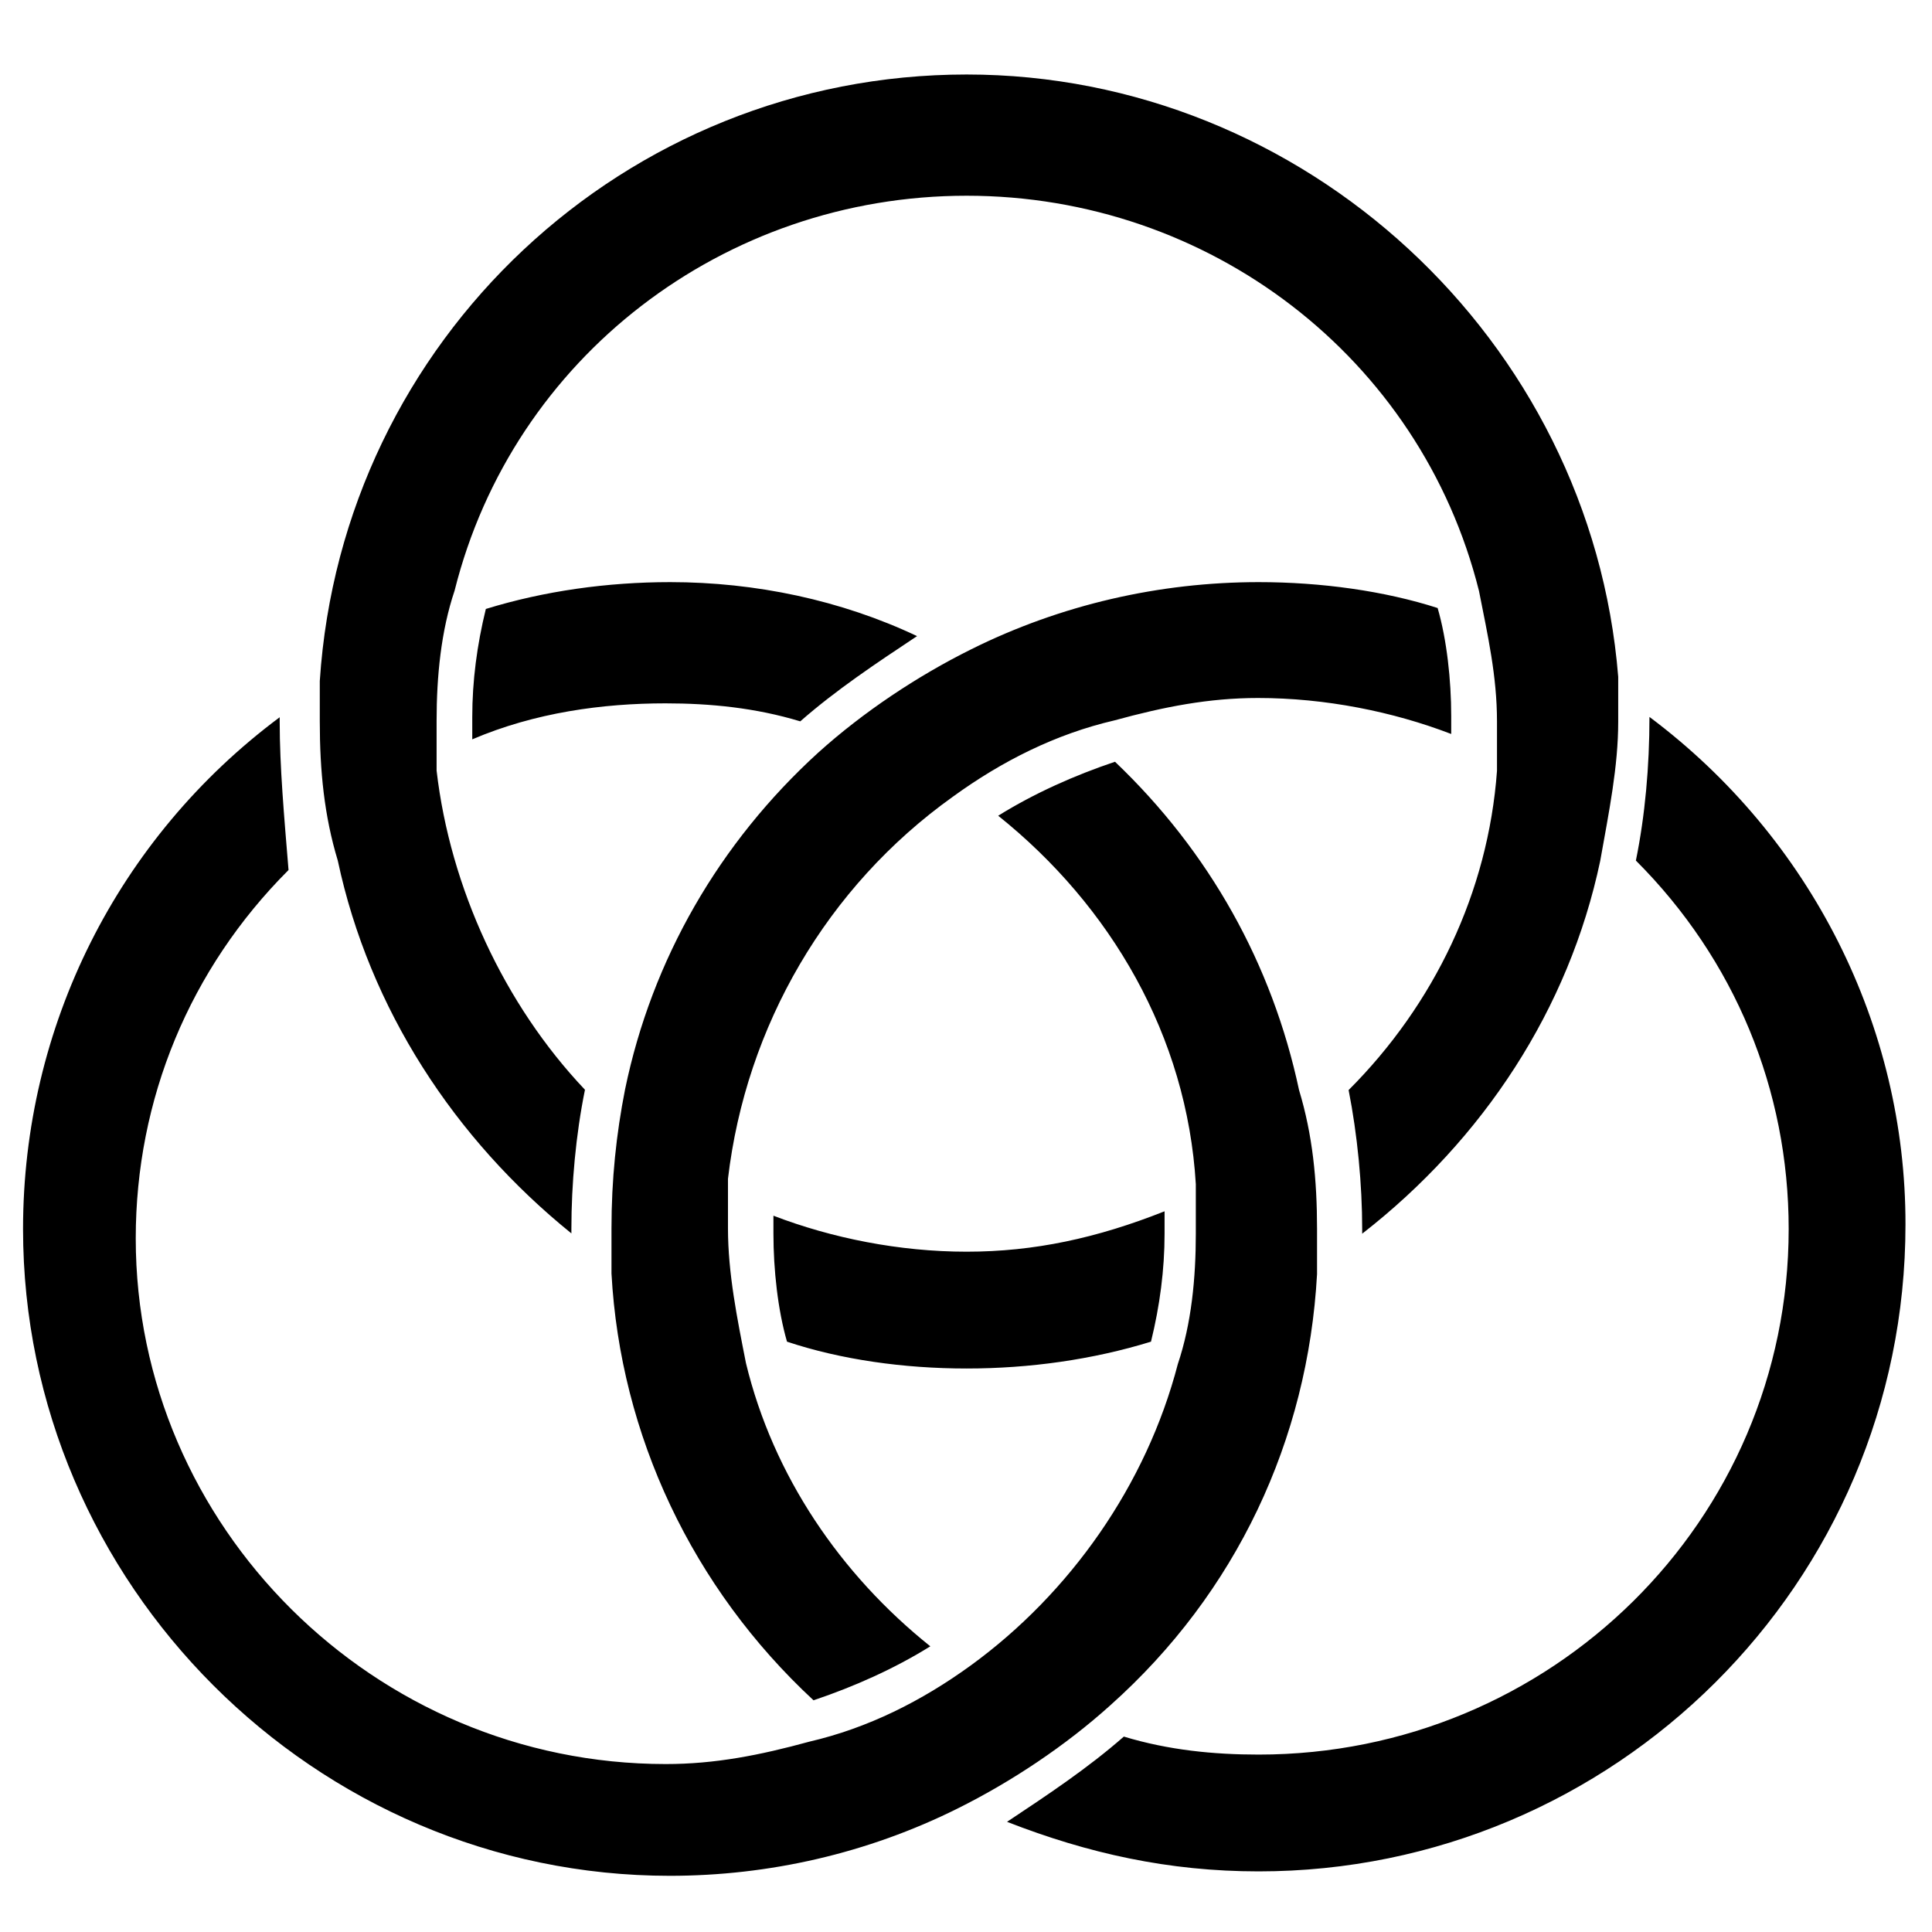 <svg xmlns="http://www.w3.org/2000/svg" xmlns:xlink="http://www.w3.org/1999/xlink" version="1.1" id="Calque_1" x="0px" y="0px" viewBox="0 0 612 612" style="enable-background:new 0 0 612 612;position: initial" xml:space="preserve" class="coalition-flag--icon mx-auto"><path class="st0" d="M353.2,241.3c-12.8,4.3-25.6,10-37,17.1c35.6,28.5,59.8,69.7,62.6,116.7c0,5.7,0,10,0,15.7  c0,14.2-1.4,28.5-5.7,41.3c-10,38.4-34.2,72.6-65.5,95.4c-15.7,11.4-32.7,19.9-51.2,24.2c-15.7,4.3-29.9,7.1-45.5,7.1  c-92.5,0-167.9-75.4-167.9-166.5c0-44.1,17.1-85.4,48.4-116.7c-1.4-17.1-2.8-32.7-2.8-47v-1.4C37.2,265.5,7.3,325.3,7.3,389.3  c0,112.4,92.5,204.9,204.9,204.9c31.3,0,62.6-7.1,91.1-21.3c17.1-8.5,34.2-19.9,48.4-32.7c39.9-35.6,62.6-84,65.5-136.6  c0-5.7,0-8.5,0-14.2c0-15.7-1.4-29.9-5.7-44.1C403,305.4,383.1,269.8,353.2,241.3L353.2,241.3z M522.5,227.1  c0,15.7-1.4,31.3-4.3,45.5c31.3,31.3,48.4,72.6,48.4,116.7c0,92.5-75.4,166.5-167.9,166.5c-14.2,0-28.5-1.4-42.7-5.7  c-11.4,10-24.2,18.5-37,27c25.6,10,51.2,15.7,79.7,15.7c112.4,0,204.9-91.1,204.9-204.9C603.7,325.3,573.8,265.5,522.5,227.1  L522.5,227.1z M398.7,184.4c-31.3,0-62.6,7.1-91.1,21.3c-17.1,8.5-34.2,19.9-48.4,32.7c-31.3,28.5-52.7,65.5-61.2,106.7  c-2.8,14.2-4.3,28.5-4.3,44.1c0,4.3,0,8.5,0,14.2c2.8,51.2,25.6,99.6,64,135.2c12.8-4.3,25.6-10,37-17.1  c-28.5-22.8-49.8-54.1-58.4-89.7c-2.8-14.2-5.7-28.5-5.7-42.7c0-5.7,0-10,0-15.7c5.7-48.4,31.3-92.5,71.2-121  c15.7-11.4,32.7-19.9,51.2-24.2c15.7-4.3,29.9-7.1,45.5-7.1c21.3,0,42.7,4.3,61.2,11.4v-5.7c0-11.4-1.4-24.2-4.3-34.2  C438.6,187.2,418.6,184.4,398.7,184.4L398.7,184.4z M306.2,396.5c-21.3,0-42.7-4.3-61.2-11.4v5.7c0,11.4,1.4,24.2,4.3,34.2  c17.1,5.7,37,8.5,56.9,8.5c19.9,0,39.9-2.8,58.4-8.5c2.8-11.4,4.3-22.8,4.3-34.2v-7.1C347.5,392.2,327.6,396.5,306.2,396.5z   M306.2,23.6c-108.2,0-197.8,84-204.9,192.1c0,5.7,0,8.5,0,12.8c0,15.7,1.4,29.9,5.7,44.1c10,47,37,88.2,74,118.1v-1.4  c0-14.2,1.4-29.9,4.3-44.1c-25.6-27-42.7-64-47-101.1c0-5.7,0-10,0-15.7c0-14.2,1.4-28.5,5.7-41.3C162.5,113.2,229.4,62,306.2,62  S450,113.2,468.5,187.2c2.8,14.2,5.7,27,5.7,41.3c0,5.7,0,10,0,15.7c-2.8,38.4-19.9,74-47,101.1c2.8,14.2,4.3,29.9,4.3,44.1v1.4  c38.4-29.9,65.5-71.2,75.4-118.1c2.8-15.7,5.7-29.9,5.7-44.1c0-4.3,0-8.5,0-14.2C504,107.5,413,23.6,306.2,23.6L306.2,23.6z   M212.3,184.4c-19.9,0-39.9,2.8-58.4,8.5c-2.8,11.4-4.3,22.8-4.3,34.2v7.1c19.9-8.5,41.3-11.4,61.2-11.4c14.2,0,28.5,1.4,42.7,5.7  c11.4-10,24.2-18.5,37-27C266.4,190.1,239.3,184.4,212.3,184.4L212.3,184.4z"></path></svg>